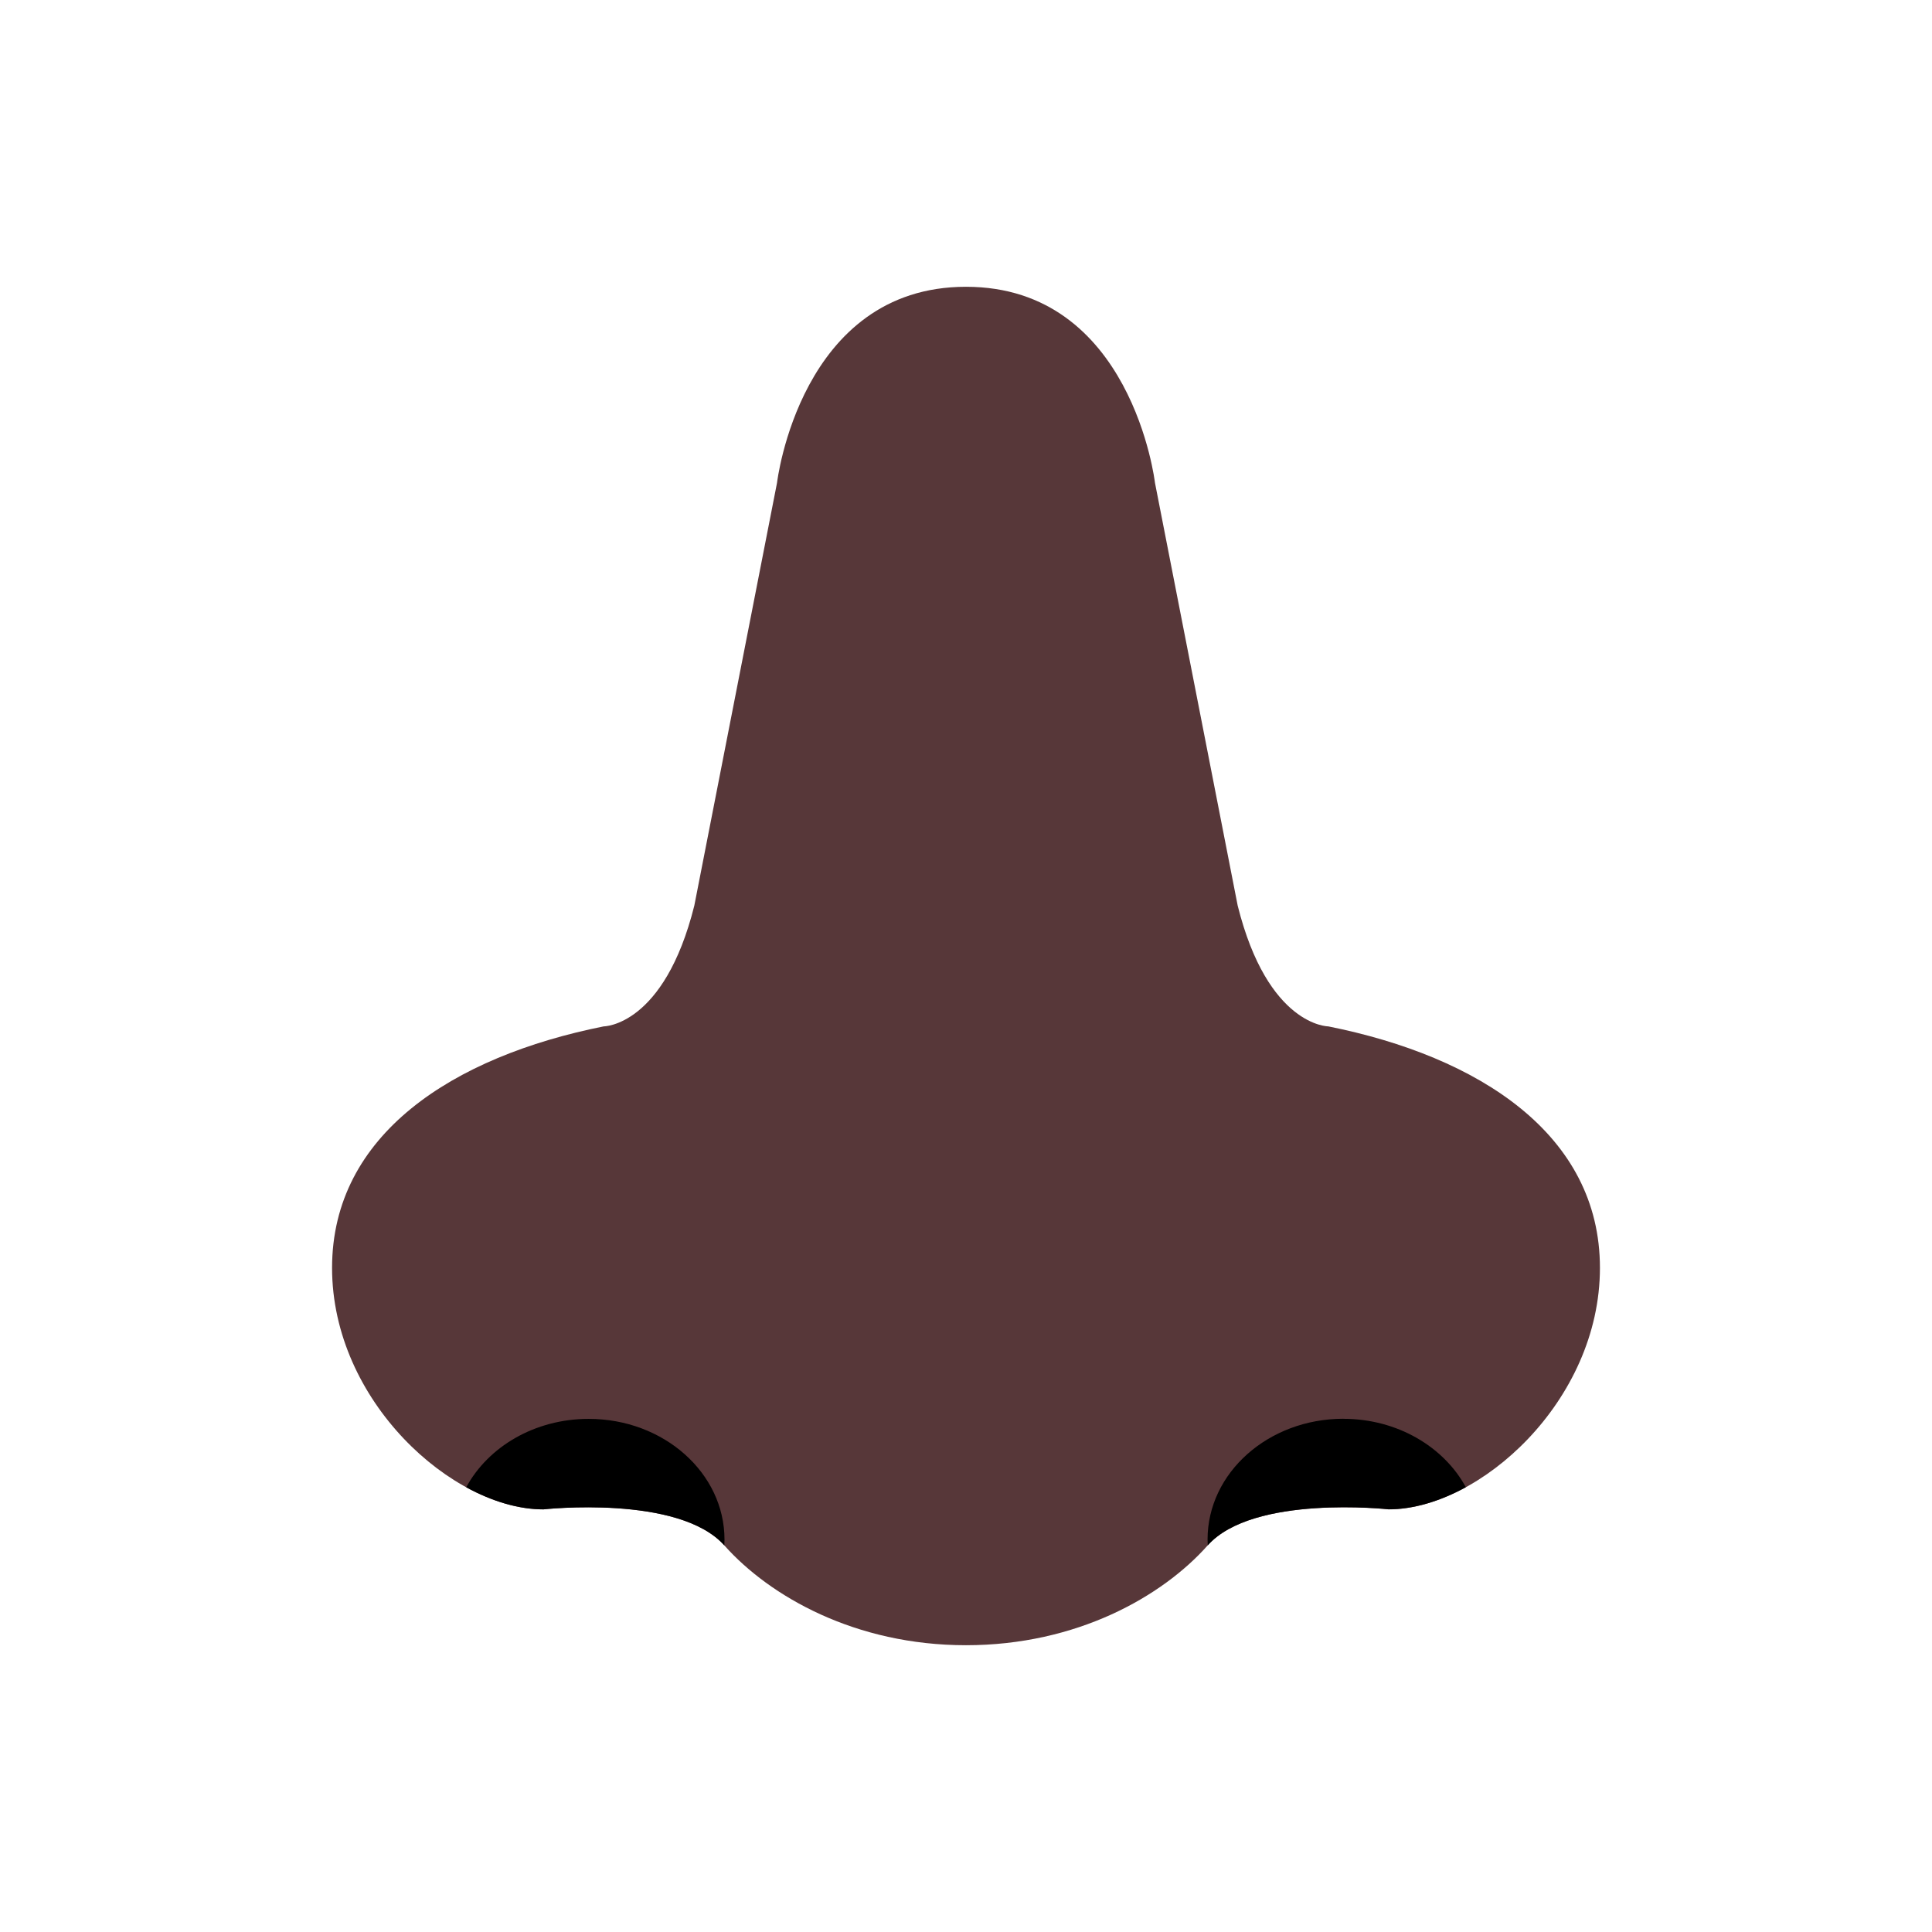 <svg enable-background="new 0 0 128 128" viewBox="0 0 128 128" xmlns="http://www.w3.org/2000/svg"><g transform="scale(4)"><path d="m19.13 7.997s-.38-3.247-3.13-3.247-3.13 3.247-3.13 3.247l-1.37 7.003c-.5 2-1.5 2-1.5 2-2.5.5-4.5 1.791-4.5 4s2 4 3.5 4c0 0 2.25-.25 3 .6.75.84 2.163 1.65 4 1.65s3.25-.808 4-1.65c.75-.85 3-.6 3-.6 1.5 0 3.5-1.791 3.5-4s-2-3.5-4.5-4c0 0-1 0-1.5-2z" fill="#573739"/><path d="m12 25.5c0 .033-.001.065-.003.097-.753-.847-2.997-.597-2.997-.597-.406 0-.849-.131-1.278-.366.363-.671 1.135-1.133 2.028-1.133 1.243 0 2.25.895 2.25 2z"/><path d="m22.25 23.5c.893 0 1.665.463 2.029 1.133-.43.235-.873.366-1.278.366 0 0-2.245-.249-2.997.597-.002-.032-.003-.065-.003-.097 0-1.105 1.007-2 2.25-2z"/></g></svg>